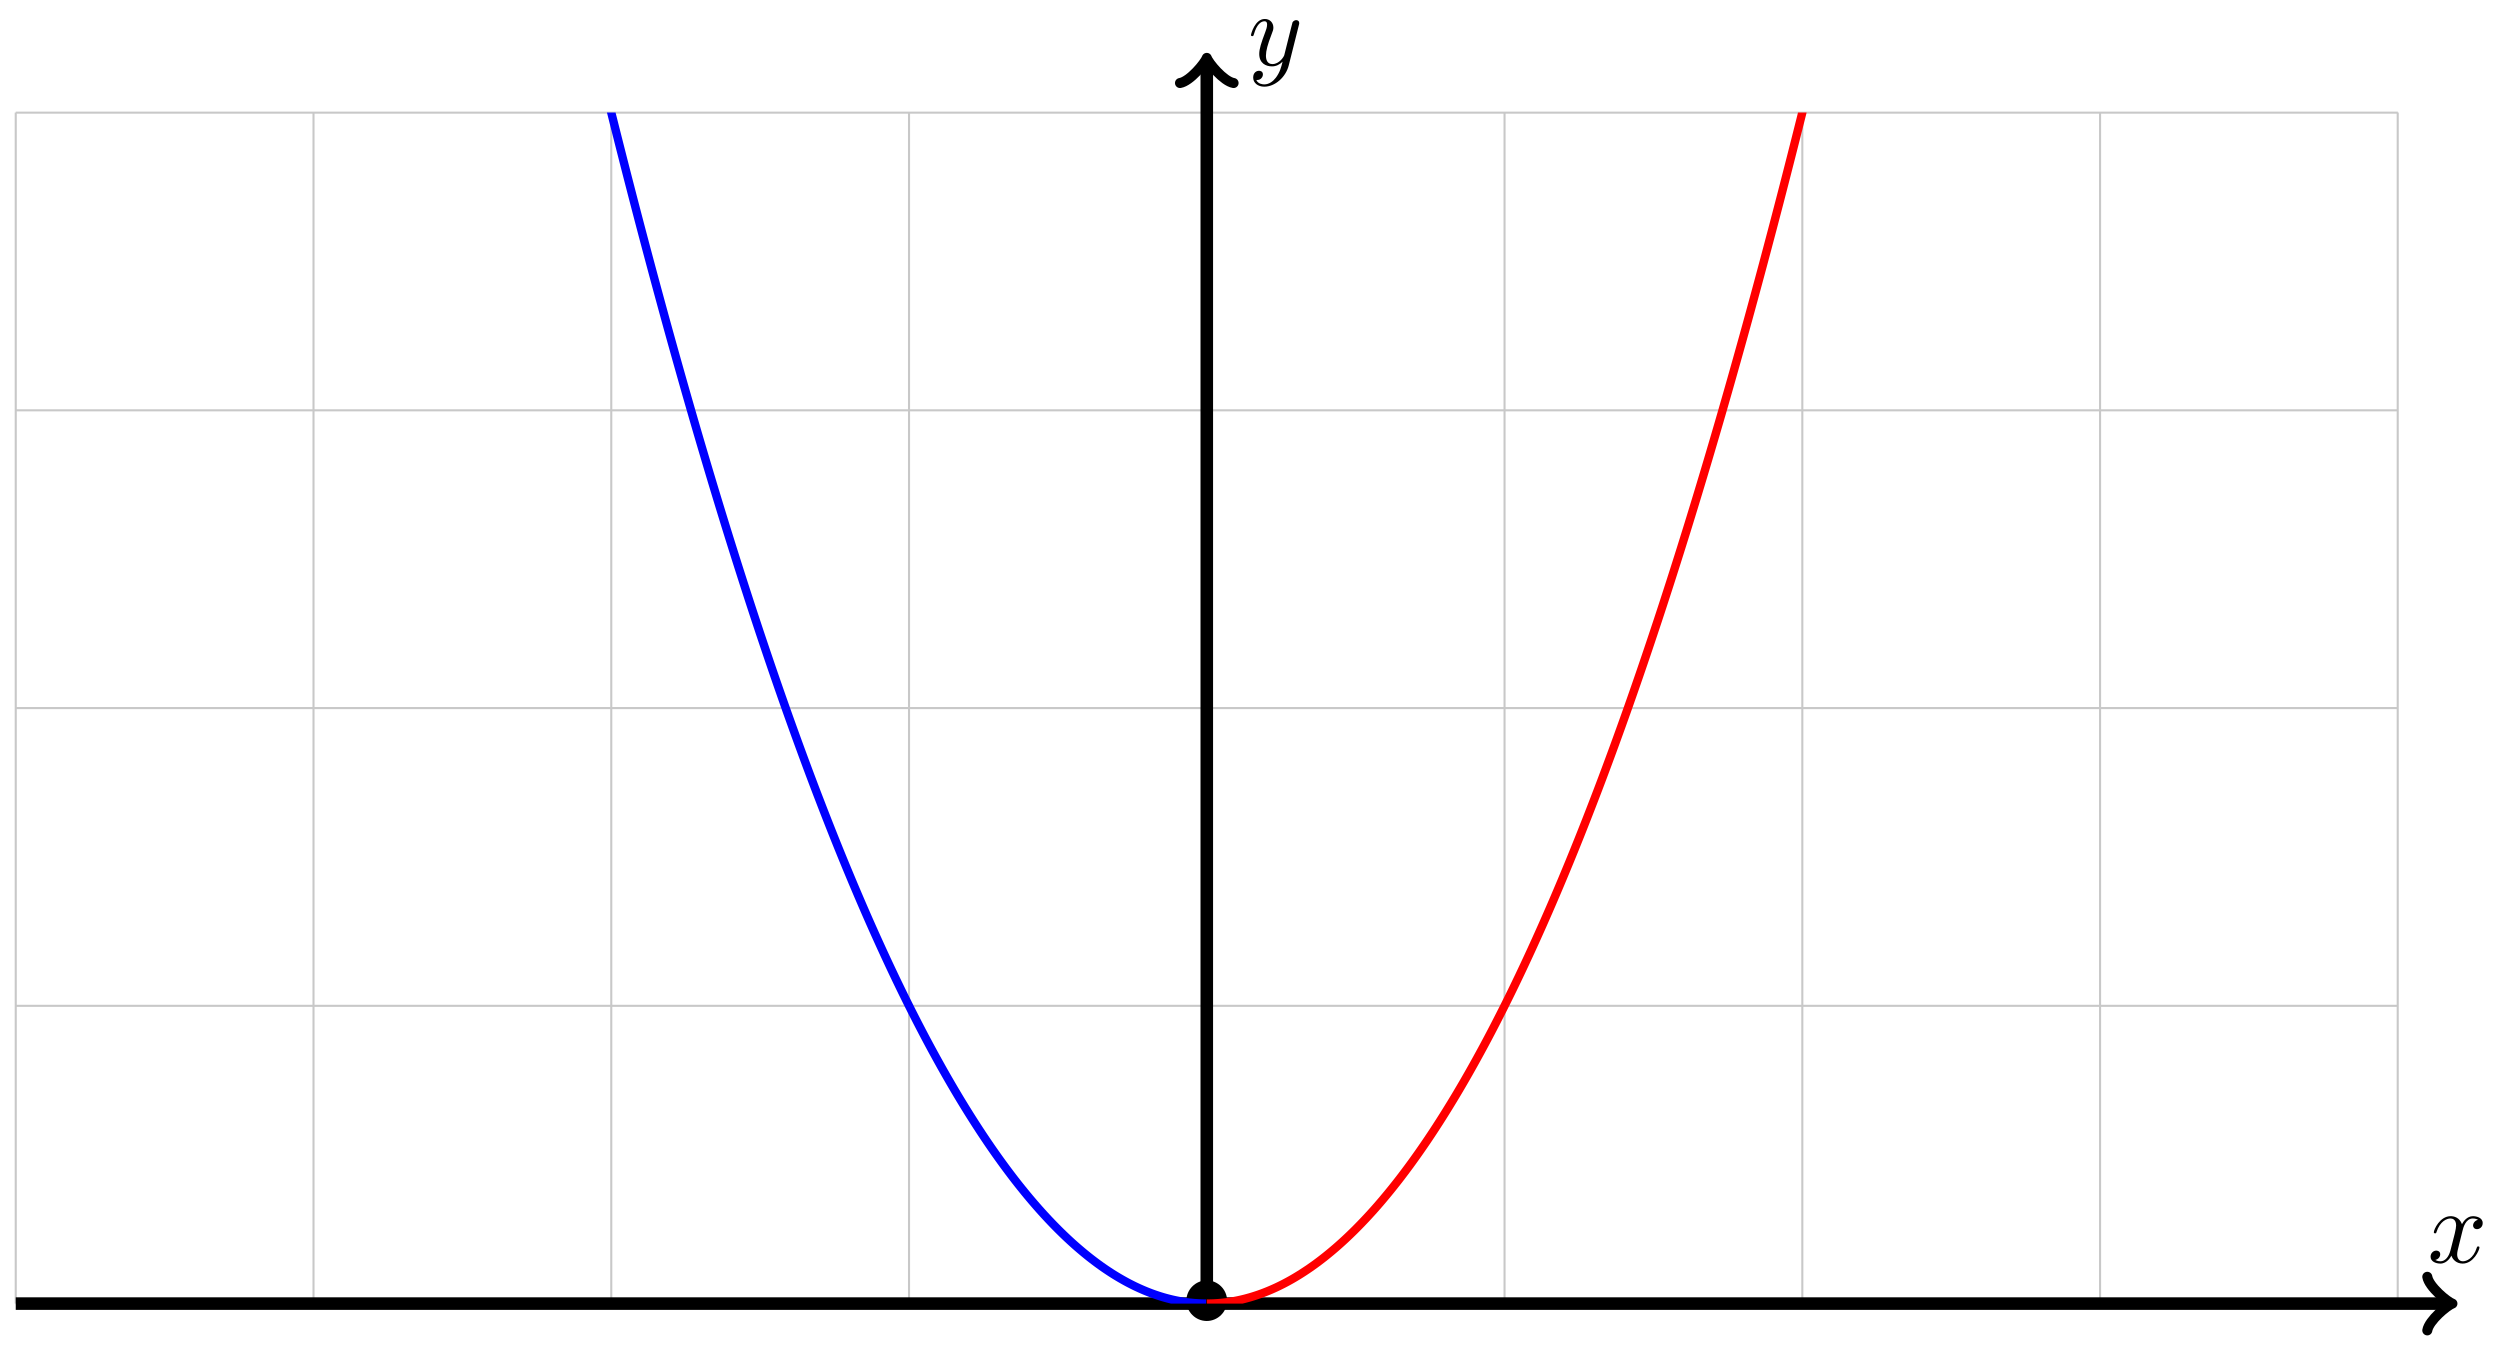 <svg xmlns="http://www.w3.org/2000/svg" xmlns:xlink="http://www.w3.org/1999/xlink" version="1.1" width="238" height="129" viewBox="0 0 238 129">
<defs>
<path id="font_1_1" d="M.334 .302C.34 .328 .363 .42 .433 .42 .438 .42 .462 .42 .483 .407 .455 .402 .435 .377 .435 .353 .435 .337 .446 .318 .473 .318 .495 .318 .527 .336 .527 .376 .527 .428 .468 .442 .434 .442 .376 .442 .341 .389 .329 .366 .304 .432 .25 .442 .221 .442 .117 .442 .06 .313 .06 .288 .06 .278 .07 .278 .072 .278 .08 .278 .083 .28 .085 .289 .119 .395 .185 .42 .219 .42 .238 .42 .273 .411 .273 .353 .273 .322 .256 .255 .219 .115 .203 .053 .168 .011 .124 .011 .118 .011 .095 .011 .074 .024 .099 .029 .121 .05 .121 .078 .121 .105 .099 .113 .084 .113 .054 .113 .029 .087 .029 .055 .029 .009 .079-.011 .123-.011 .189-.011 .225 .059 .228 .065 .24 .028 .276-.011 .336-.011 .439-.011 .496 .118 .496 .143 .496 .153 .487 .153 .484 .153 .475 .153 .473 .149 .471 .142 .438 .035 .37 .011 .338 .011 .299 .011 .283 .043 .283 .077 .283 .099 .289 .121 .3 .165L.334 .302Z"/>
<path id="font_1_2" d="M.486 .381C.49 .395 .49 .397 .49 .404 .49 .422 .476 .431 .461 .431 .451 .431 .435 .425 .426 .41 .424 .405 .416 .374 .412 .356 .405 .33 .398 .303 .392 .276L.347 .096C.343 .081 .3 .011 .234 .011 .183 .011 .172 .055 .172 .092 .172 .138 .189 .2 .223 .288 .239 .329 .243 .34 .243 .36 .243 .405 .211 .442 .161 .442 .066 .442 .029 .297 .029 .288 .029 .278 .039 .278 .041 .278 .051 .278 .052 .28 .057 .296 .084 .39 .124 .42 .158 .42 .166 .42 .183 .42 .183 .388 .183 .363 .173 .337 .166 .318 .126 .212 .108 .155 .108 .108 .108 .019 .171-.011 .23-.011 .269-.011 .303 .006 .331 .034 .318-.018 .306-.067 .266-.12 .24-.154 .202-.183 .156-.183 .142-.183 .097-.18 .08-.141 .096-.141 .109-.141 .123-.129 .133-.12 .143-.107 .143-.088 .143-.057 .116-.053 .106-.053 .083-.053 .05-.069 .05-.118 .05-.168 .094-.205 .156-.205 .259-.205 .362-.114 .39-.001L.486 .381Z"/>
<path id="font_2_1" d="M.444 .25C.444 .357 .355 .444 .25 .444 .142 .444 .055 .355 .055 .25 .055 .144 .142 .056 .25 .056 .355 .056 .444 .143 .444 .25Z"/>
<clipPath id="clip_3">
<path transform="matrix(1,0,0,-1,114.886,124.102)" d="M-113.387 0V113.387H113.387V0ZM113.387 113.387"/>
</clipPath>
</defs>
<path transform="matrix(1,0,0,-1,114.886,124.102)" stroke-width=".199" stroke-linecap="butt" stroke-miterlimit="10" stroke-linejoin="miter" fill="none" stroke="#929292" stroke-opacity=".5" d="M-113.387 0H113.387M-113.387 28.347H113.387M-113.387 56.694H113.387M-113.387 85.04H113.387M-113.387 113.377H113.387M-113.387 0V113.387M-85.04 0V113.387M-56.694 0V113.387M-28.347 0V113.387M0 0V113.387M28.347 0V113.387M56.694 0V113.387M85.04 0V113.387M113.377 0V113.387M113.387 113.387"/>
<path transform="matrix(1,0,0,-1,114.886,124.102)" stroke-width="1.196" stroke-linecap="butt" stroke-miterlimit="10" stroke-linejoin="miter" fill="none" stroke="#000000" d="M-113.387 0H118.1"/>
<path transform="matrix(1,0,0,-1,232.992,124.102)" stroke-width=".956" stroke-linecap="round" stroke-linejoin="round" fill="none" stroke="#000000" d="M-1.913 2.55C-1.753 1.594 0 .159 .478 0 0-.159-1.753-1.594-1.913-2.55"/>
<use data-text="x" xlink:href="#font_1_1" transform="matrix(9.963,0,0,-9.964,231.102,120.184)"/>
<path transform="matrix(1,0,0,-1,114.886,124.102)" stroke-width="1.196" stroke-linecap="butt" stroke-miterlimit="10" stroke-linejoin="miter" fill="none" stroke="#000000" d="M0 0V118.1"/>
<path transform="matrix(0,-1,-1,-0,114.886,5.99)" stroke-width=".956" stroke-linecap="round" stroke-linejoin="round" fill="none" stroke="#000000" d="M-1.913 2.55C-1.753 1.594 0 .159 .478 0 0-.159-1.753-1.594-1.913-2.55"/>
<use data-text="y" xlink:href="#font_1_2" transform="matrix(9.963,0,0,-9.964,118.804,6.21)"/>
<use data-text="&#x2022;" xlink:href="#font_2_1" transform="matrix(9.963,0,0,-9.964,112.395,126.316)"/>
<g clip-path="url(#clip_3)">
<path transform="matrix(1,0,0,-1,114.886,124.102)" stroke-width=".797" stroke-linecap="butt" stroke-miterlimit="10" stroke-linejoin="miter" fill="none" stroke="#0000ff" d="M-113.387 453.549C-113.387 453.549-113.223 452.237-113.16 451.734-113.097 451.231-112.996 450.425-112.933 449.923-112.87 449.42-112.769 448.616-112.706 448.115-112.643 447.614-112.542 446.811-112.479 446.311-112.416 445.811-112.315 445.01-112.252 444.511-112.189 444.012-112.088 443.212-112.025 442.714-111.962 442.216-111.861 441.418-111.798 440.921-111.735 440.424-111.634 439.628-111.571 439.132-111.508 438.636-111.406 437.841-111.343 437.346-111.28 436.851-111.179 436.058-111.116 435.564-111.053 435.07-110.952 434.278-110.889 433.785-110.826 433.292-110.725 432.503-110.662 432.011-110.599 431.519-110.498 430.73-110.435 430.239-110.372 429.748-110.271 428.962-110.208 428.472-110.145 427.982-110.044 427.197-109.981 426.708-109.918 426.219-109.817 425.436-109.754 424.948-109.691 424.46-109.59 423.678-109.527 423.191-109.464 422.704-109.363 421.924-109.3 421.438-109.237 420.952-109.136 420.174-109.073 419.689-109.01 419.204-108.909 418.427-108.846 417.943-108.783 417.459-108.681 416.684-108.618 416.201-108.555 415.718-108.454 414.945-108.391 414.463-108.328 413.981-108.227 413.209-108.164 412.728-108.101 412.247-108 411.477-107.937 410.997-107.874 410.517-107.773 409.748-107.71 409.269-107.647 408.79-107.546 408.023-107.483 407.546-107.42 407.068-107.319 406.302-107.256 405.825-107.193 405.348-107.092 404.584-107.029 404.109-106.966 403.633-106.865 402.87-106.802 402.395-106.739 401.92-106.638 401.16-106.575 400.686-106.512 400.213-106.411 399.453-106.348 398.98-106.285 398.508-106.184 397.75-106.121 397.278-106.058 396.807-105.957 396.051-105.894 395.58-105.83 395.109-105.729 394.355-105.666 393.885-105.603 393.415-105.502 392.663-105.439 392.194-105.376 391.725-105.275 390.974-105.212 390.507-105.149 390.039-105.048 389.289-104.985 388.823-104.922 388.356-104.821 387.608-104.758 387.143-104.695 386.677-104.594 385.93-104.531 385.466-104.468 385.001-104.367 384.257-104.304 383.793-104.241 383.329-104.14 382.586-104.077 382.124-104.014 381.661-103.913 380.92-103.85 380.458-103.787 379.996-103.686 379.257-103.623 378.796-103.56 378.335-103.459 377.597-103.396 377.138-103.333 376.678-103.232 375.941-103.168 375.483-103.106 375.024-103.004 374.289-102.941 373.832-102.878 373.374-102.777 372.641-102.714 372.184-102.651 371.728-102.55 370.996-102.487 370.54-102.424 370.084-102.323 369.355-102.26 368.9-102.197 368.445-102.096 367.717-102.033 367.264-101.97 366.81-101.869 366.083-101.806 365.631-101.743 365.178-101.642 364.453-101.579 364.001-101.516 363.55-101.415 362.826-101.352 362.376-101.289 361.925-101.188 361.203-101.125 360.754-101.062 360.304-100.961 359.584-100.898 359.135-100.835 358.687-100.734 357.968-100.671 357.521-100.608 357.073-100.507 356.356-100.444 355.91-100.381 355.463-100.279 354.747-100.216 354.302-100.153 353.856-100.052 353.143-99.989 352.698-99.926 352.254-99.825 351.542-99.762 351.098-99.699 350.654-99.598 349.944-99.535 349.502-99.472 349.059-99.371 348.35-99.308 347.908-99.245 347.467-99.144 346.76-99.081 346.319-99.018 345.879-98.917 345.173-98.854 344.734-98.791 344.294-98.69 343.59-98.627 343.152-98.564 342.713-98.463 342.011-98.4 341.574-98.337 341.136-98.236 340.435-98.173 339.999-98.11 339.562-98.009 338.863-97.946 338.428-97.883 337.992-97.782 337.295-97.719 336.86-97.656 336.426-97.554 335.73-97.491 335.296-97.428 334.863-97.327 334.168-97.264 333.736-97.201 333.304-97.1 332.611-97.037 332.18-96.974 331.748-96.873 331.057-96.81 330.627-96.747 330.196-96.646 329.507-96.583 329.077-96.52 328.648-96.419 327.96-96.356 327.532-96.293 327.104-96.192 326.417-96.129 325.99-96.066 325.563-95.965 324.878-95.902 324.451-95.839 324.025-95.738 323.342-95.675 322.917-95.612 322.491-95.511 321.81-95.448 321.386-95.385 320.961-95.284 320.282-95.221 319.858-95.158 319.435-95.057 318.757-94.994 318.335-94.931 317.912-94.829 317.236-94.766 316.815-94.703 316.393-94.602 315.718-94.539 315.298-94.476 314.878-94.375 314.204-94.312 313.785-94.249 313.366-94.148 312.694-94.085 312.276-94.022 311.858-93.921 311.188-93.858 310.77-93.795 310.353-93.694 309.684-93.631 309.268-93.568 308.852-93.467 308.185-93.404 307.77-93.341 307.355-93.24 306.69-93.177 306.275-93.114 305.861-93.013 305.198-92.95 304.784-92.887 304.371-92.786 303.709-92.723 303.297-92.66 302.885-92.559 302.225-92.496 301.813-92.433 301.402-92.332 300.743-92.269 300.333-92.206 299.923-92.104 299.266-92.041 298.856-91.978 298.447-91.877 297.792-91.814 297.384-91.751 296.976-91.65 296.322-91.587 295.914-91.524 295.507-91.423 294.855-91.36 294.449-91.297 294.043-91.196 293.392-91.133 292.987-91.07 292.582-90.969 291.933-90.906 291.529-90.843 291.125-90.742 290.477-90.679 290.074-90.616 289.671-90.515 289.025-90.452 288.623-90.389 288.221-90.288 287.577-90.225 287.176-90.162 286.775-90.061 286.132-89.998 285.732-89.935 285.332-89.834 284.691-89.771 284.292-89.708 283.892-89.607 283.253-89.544 282.855-89.481 282.457-89.379 281.82-89.316 281.423-89.253 281.026-89.152 280.39-89.089 279.994-89.026 279.597-88.925 278.963-88.862 278.568-88.799 278.173-88.698 277.54-88.635 277.146-88.572 276.752-88.471 276.121-88.408 275.728-88.345 275.335-88.244 274.705-88.181 274.313-88.118 273.921-88.017 273.293-87.954 272.902-87.891 272.511-87.79 271.885-87.727 271.495-87.664 271.105-87.563 270.48-87.5 270.091-87.437 269.702-87.336 269.079-87.273 268.691-87.21 268.303-87.109 267.681-87.046 267.294-86.983 266.907-86.882 266.287-86.819 265.901-86.756 265.515-86.655 264.897-86.591 264.513-86.528 264.128-86.427 263.511-86.364 263.127-86.301 262.743-86.2 262.128-86.137 261.745-86.074 261.362-85.973 260.749-85.91 260.367-85.847 259.985-85.746 259.373-85.683 258.992-85.62 258.611-85.519 258.001-85.456 257.621-85.393 257.241-85.292 256.633-85.229 256.254-85.166 255.875-85.065 255.268-85.002 254.89-84.939 254.512-84.838 253.907-84.775 253.53-84.712 253.153-84.611 252.549-84.548 252.174-84.485 251.798-84.384 251.196-84.321 250.821-84.258 250.446-84.157 249.846-84.094 249.472-84.031 249.098-83.93 248.499-83.867 248.126-83.803 247.753-83.702 247.156-83.639 246.785-83.576 246.413-83.475 245.817-83.412 245.446-83.349 245.075-83.248 244.481-83.185 244.111-83.122 243.742-83.021 243.149-82.958 242.781-82.895 242.412-82.794 241.821-82.731 241.453-82.668 241.085-82.567 240.496-82.504 240.13-82.441 239.763-82.34 239.175-82.277 238.809-82.214 238.444-82.113 237.858-82.05 237.493-81.987 237.128-81.886 236.544-81.823 236.18-81.76 235.817-81.659 235.234-81.596 234.871-81.533 234.508-81.432 233.928-81.369 233.566-81.306 233.204-81.205 232.625-81.142 232.264-81.078 231.903-80.977 231.325-80.914 230.966-80.851 230.606-80.75 230.03-80.687 229.671-80.624 229.312-80.523 228.738-80.46 228.38-80.397 228.022-80.296 227.449-80.233 227.093-80.17 226.736-80.069 226.165-80.006 225.809-79.943 225.454-79.842 224.884-79.779 224.529-79.716 224.174-79.615 223.606-79.552 223.253-79.489 222.899-79.388 222.333-79.325 221.98-79.262 221.628-79.161 221.063-79.098 220.711-79.035 220.359-78.934 219.796-78.871 219.446-78.808 219.095-78.707 218.533-78.644 218.184-78.581 217.834-78.48 217.274-78.417 216.926-78.354 216.577-78.252 216.019-78.189 215.671-78.126 215.324-78.025 214.767-77.962 214.42-77.899 214.074-77.798 213.518-77.735 213.173-77.672 212.827-77.571 212.274-77.508 211.929-77.445 211.585-77.344 211.033-77.281 210.689-77.218 210.346-77.117 209.796-77.054 209.453-76.991 209.111-76.89 208.562-76.827 208.22-76.764 207.879-76.663 207.332-76.6 206.991-76.537 206.65-76.436 206.105-76.373 205.766-76.31 205.426-76.209 204.882-76.146 204.544-76.083 204.205-75.982 203.663-75.919 203.326-75.856 202.988-75.755 202.448-75.692 202.111-75.629 201.775-75.527 201.236-75.464 200.9-75.401 200.565-75.3 200.027-75.237 199.693-75.174 199.358-75.073 198.823-75.01 198.489-74.947 198.156-74.846 197.622-74.783 197.289-74.72 196.957-74.619 196.424-74.556 196.093-74.493 195.761-74.392 195.231-74.329 194.9-74.266 194.57-74.165 194.041-74.102 193.711-74.039 193.382-73.938 192.854-73.875 192.526-73.812 192.197-73.711 191.671-73.648 191.344-73.585 191.017-73.484 190.492-73.421 190.166-73.358 189.839-73.257 189.317-73.194 188.991-73.131 188.666-73.03 188.145-72.967 187.821-72.904 187.496-72.802 186.977-72.739 186.653-72.676 186.33-72.575 185.812-72.512 185.49-72.449 185.167-72.348 184.651-72.285 184.33-72.222 184.009-72.121 183.494-72.058 183.173-71.995 182.853-71.894 182.34-71.831 182.021-71.768 181.701-71.667 181.19-71.604 180.872-71.541 180.554-71.44 180.044-71.377 179.726-71.314 179.409-71.213 178.901-71.15 178.585-71.087 178.268-70.986 177.762-70.923 177.447-70.86 177.131-70.759 176.626-70.696 176.312-70.633 175.998-70.532 175.494-70.469 175.181-70.406 174.868-70.305 174.366-70.242 174.054-70.179 173.741-70.078 173.242-70.014 172.93-69.951 172.619-69.85 172.121-69.787 171.811-69.724 171.5-69.623 171.003-69.56 170.694-69.497 170.385-69.396 169.89-69.333 169.581-69.27 169.273-69.169 168.779-69.106 168.472-69.043 168.165-68.942 167.673-68.879 167.367-68.816 167.061-68.715 166.571-68.652 166.265-68.589 165.96-68.488 165.471-68.425 165.167-68.362 164.863-68.261 164.376-68.198 164.073-68.135 163.77-68.034 163.284-67.971 162.982-67.908 162.68-67.807 162.196-67.744 161.895-67.681 161.593-67.58 161.111-67.517 160.811-67.454 160.511-67.353 160.03-67.289 159.731-67.226 159.432-67.125 158.953-67.062 158.655-66.999 158.357-66.898 157.879-66.835 157.582-66.772 157.285-66.671 156.81-66.608 156.513-66.545 156.217-66.444 155.743-66.381 155.448-66.318 155.153-66.217 154.68-66.154 154.386-66.091 154.092-65.99 153.621-65.927 153.328-65.864 153.035-65.763 152.566-65.7 152.274-65.637 151.982-65.536 151.514-65.473 151.223-65.41 150.932-65.309 150.466-65.246 150.176-65.183 149.886-65.082 149.421-65.019 149.132-64.956 148.843-64.855 148.38-64.792 148.092-64.729 147.804-64.627 147.343-64.564 147.056-64.501 146.769-64.4 146.31-64.337 146.024-64.274 145.737-64.173 145.28-64.11 144.994-64.047 144.709-63.946 144.253-63.883 143.969-63.82 143.685-63.719 143.23-63.656 142.947-63.593 142.664-63.492 142.212-63.429 141.93-63.366 141.648-63.265 141.196-63.202 140.915-63.139 140.634-63.038 140.184-62.975 139.904-62.912 139.624-62.811 139.176-62.748 138.897-62.685 138.618-62.584 138.172-62.521 137.894-62.458 137.616-62.357 137.17-62.294 136.894-62.231 136.617-62.13 136.173-62.067 135.897-62.004 135.621-61.903 135.18-61.84 134.905-61.776 134.63-61.675 134.19-61.612 133.916-61.549 133.642-61.448 133.204-61.385 132.931-61.322 132.658-61.221 132.221-61.158 131.949-61.095 131.677-60.994 131.242-60.931 130.971-60.868 130.7-60.767 130.266-60.704 129.996-60.641 129.726-60.54 129.294-60.477 129.026-60.414 128.757-60.313 128.326-60.25 128.058-60.187 127.791-60.086 127.362-60.023 127.095-59.96 126.828-59.859 126.401-59.796 126.135-59.733 125.869-59.632 125.444-59.569 125.179-59.506 124.914-59.405 124.49-59.342 124.226-59.279 123.962-59.178 123.54-59.115 123.278-59.052 123.015-58.95 122.594-58.887 122.332-58.824 122.07-58.723 121.651-58.66 121.39-58.597 121.13-58.496 120.712-58.433 120.452-58.37 120.193-58.269 119.777-58.206 119.518-58.143 119.259-58.042 118.845-57.979 118.587-57.916 118.329-57.815 117.917-57.752 117.66-57.689 117.404-57.588 116.993-57.525 116.737-57.462 116.481-57.361 116.072-57.298 115.817-57.235 115.562-57.134 115.154-57.071 114.901-57.008 114.647-56.907 114.241-56.844 113.988-56.781 113.735-56.68 113.331-56.617 113.079-56.554 112.828-56.453 112.425-56.39 112.174-56.327 111.923-56.225 111.522-56.162 111.273-56.099 111.023-55.998 110.623-55.935 110.374-55.872 110.125-55.771 109.728-55.708 109.48-55.645 109.232-55.544 108.836-55.481 108.589-55.418 108.342-55.317 107.948-55.254 107.702-55.191 107.457-55.09 107.063-55.027 106.819-54.964 106.574-54.863 106.183-54.8 105.939-54.737 105.695-54.636 105.305-54.573 105.063-54.51 104.82-54.409 104.432-54.346 104.19-54.283 103.949-54.182 103.562-54.119 103.321-54.056 103.081-53.955 102.696-53.892 102.456-53.829 102.217-53.728 101.833-53.665 101.595-53.602 101.356-53.5 100.974-53.437 100.736-53.374 100.499-53.273 100.119-53.21 99.882-53.147 99.646-53.046 99.267-52.983 99.031-52.92 98.796-52.819 98.419-52.756 98.184-52.693 97.95-52.592 97.575-52.529 97.341-52.466 97.107-52.365 96.733-52.302 96.501-52.239 96.268-52.138 95.896-52.075 95.665-52.012 95.433-51.911 95.063-51.848 94.833-51.785 94.602-51.684 94.233-51.621 94.003-51.558 93.774-51.457 93.407-51.394 93.178-51.331 92.95-51.23 92.584-51.167 92.357-51.104 92.129-51.003 91.765-50.94 91.539-50.877 91.312-50.775 90.95-50.712 90.724-50.649 90.499-50.548 90.138-50.485 89.914-50.422 89.689-50.321 89.33-50.258 89.107-50.195 88.883-50.094 88.526-50.031 88.303-49.968 88.081-49.867 87.725-49.804 87.504-49.741 87.282-49.64 86.928-49.577 86.707-49.514 86.487-49.413 86.134-49.35 85.915-49.287 85.696-49.186 85.344-49.123 85.126-49.06 84.908-48.959 84.558-48.896 84.341-48.833 84.124-48.732 83.776-48.669 83.559-48.606 83.343-48.505 82.997-48.442 82.781-48.379 82.566-48.278 82.221-48.215 82.007-48.152 81.793-48.05 81.45-47.987 81.236-47.924 81.023-47.823 80.682-47.76 80.469-47.697 80.257-47.596 79.917-47.533 79.706-47.47 79.495-47.369 79.157-47.306 78.946-47.243 78.736-47.142 78.4-47.079 78.19-47.016 77.981-46.915 77.646-46.852 77.438-46.789 77.229-46.688 76.896-46.625 76.689-46.562 76.482-46.461 76.15-46.398 75.944-46.335 75.737-46.234 75.407-46.171 75.202-46.108 74.997-46.007 74.668-45.944 74.464-45.881 74.26-45.78 73.933-45.717 73.73-45.654 73.527-45.553 73.202-45.49 72.999-45.427 72.797-45.325 72.474-45.262 72.272-45.199 72.071-45.098 71.749-45.035 71.549-44.972 71.349-44.871 71.029-44.808 70.829-44.745 70.63-44.644 70.311-44.581 70.113-44.518 69.915-44.417 69.598-44.354 69.401-44.291 69.204-44.19 68.888-44.127 68.692-44.064 68.496-43.963 68.182-43.9 67.987-43.837 67.792-43.736 67.479-43.673 67.285-43.61 67.091-43.509 66.78-43.446 66.587-43.383 66.394-43.282 66.085-43.219 65.893-43.156 65.701-43.055 65.394-42.992 65.203-42.929 65.011-42.828 64.705-42.765 64.515-42.702 64.325-42.601 64.021-42.538 63.832-42.474 63.643-42.373 63.34-42.31 63.152-42.247 62.964-42.146 62.663-42.083 62.476-42.02 62.289-41.919 61.99-41.856 61.804-41.793 61.618-41.692 61.32-41.629 61.135-41.566 60.95-41.465 60.654-41.402 60.47-41.339 60.286-41.238 59.991-41.175 59.808-41.112 59.625-41.011 59.332-40.948 59.15-40.885 58.968-40.784 58.677-40.721 58.496-40.658 58.315-40.557 58.025-40.494 57.845-40.431 57.665-40.33 57.378-40.267 57.199-40.204 57.02-40.103 56.733-40.04 56.555-39.977 56.377-39.876 56.092-39.813 55.915-39.749 55.738-39.648 55.456-39.585 55.28-39.522 55.104-39.421 54.822-39.358 54.647-39.295 54.472-39.194 54.192-39.131 54.018-39.068 53.844-38.967 53.566-38.904 53.393-38.841 53.22-38.74 52.944-38.677 52.772-38.614 52.6-38.513 52.325-38.45 52.154-38.387 51.983-38.286 51.71-38.223 51.54-38.16 51.37-38.059 51.098-37.996 50.929-37.933 50.76-37.832 50.49-37.769 50.322-37.706 50.154-37.605 49.886-37.542 49.719-37.479 49.552-37.378 49.285-37.315 49.119-37.252 48.954-37.151 48.688-37.088 48.523-37.025 48.358-36.923 48.095-36.86 47.931-36.797 47.767-36.696 47.505-36.633 47.342-36.57 47.179-36.469 46.919-36.406 46.757-36.343 46.595-36.242 46.336-36.179 46.176-36.116 46.015-36.015 45.758-35.952 45.598-35.889 45.438-35.788 45.182-35.725 45.023-35.662 44.864-35.561 44.611-35.498 44.453-35.435 44.295-35.334 44.043-35.271 43.886-35.208 43.729-35.107 43.478-35.044 43.323-34.981 43.167-34.88 42.918-34.817 42.763-34.754 42.608-34.653 42.361-34.59 42.207-34.527 42.053-34.426 41.807-34.363 41.655-34.3 41.502-34.198 41.258-34.135 41.106-34.072 40.954-33.971 40.712-33.908 40.561-33.845 40.41-33.744 40.169-33.681 40.019-33.618 39.87-33.517 39.63-33.454 39.482-33.391 39.333-33.29 39.095-33.227 38.947-33.164 38.8-33.063 38.563-33 38.417-32.937 38.27-32.836 38.036-32.773 37.89-32.71 37.744-32.609 37.512-32.546 37.367-32.483 37.222-32.382 36.991-32.319 36.847-32.256 36.703-32.155 36.474-32.092 36.331-32.029 36.188-31.928 35.961-31.865 35.819-31.802 35.677-31.701 35.451-31.638 35.31-31.575 35.17-31.473 34.945-31.41 34.805-31.347 34.665-31.246 34.442-31.183 34.304-31.12 34.165-31.019 33.944-30.956 33.806-30.893 33.668-30.792 33.448-30.729 33.311-30.666 33.175-30.565 32.957-30.502 32.821-30.439 32.685-30.338 32.469-30.275 32.334-30.212 32.2-30.111 31.985-30.048 31.851-29.985 31.718-29.884 31.504-29.821 31.372-29.758 31.239-29.657 31.027-29.594 30.895-29.531 30.764-29.43 30.554-29.367 30.423-29.304 30.292-29.203 30.084-29.14 29.955-29.077 29.825-28.976 29.618-28.913 29.49-28.85 29.361-28.748 29.156-28.685 29.028-28.622 28.901-28.521 28.697-28.458 28.57-28.395 28.444-28.294 28.242-28.231 28.116-28.168 27.991-28.067 27.79-28.004 27.666-27.941 27.541-27.84 27.342-27.777 27.219-27.714 27.095-27.613 26.898-27.55 26.775-27.487 26.653-27.386 26.457-27.323 26.336-27.26 26.214-27.159 26.02-27.096 25.9-27.033 25.779-26.932 25.587-26.869 25.468-26.806 25.348-26.705 25.158-26.642 25.039-26.579 24.921-26.478 24.731-26.415 24.614-26.352 24.497-26.251 24.309-26.188 24.193-26.125 24.076-26.023 23.89-25.96 23.775-25.897 23.659-25.796 23.475-25.733 23.361-25.67 23.247-25.569 23.064-25.506 22.95-25.443 22.837-25.342 22.656-25.279 22.543-25.216 22.431-25.115 22.252-25.052 22.14-24.989 22.029-24.888 21.851-24.825 21.741-24.762 21.63-24.661 21.454-24.598 21.345-24.535 21.236-24.434 21.061-24.371 20.953-24.308 20.844-24.207 20.671-24.144 20.564-24.081 20.456-23.98 20.285-23.917 20.179-23.854 20.072-23.753 19.903-23.69 19.797-23.627 19.692-23.526 19.524-23.463 19.42-23.4 19.315-23.299 19.149-23.235 19.046-23.172 18.942-23.071 18.778-23.008 18.675-22.945 18.573-22.844 18.41-22.781 18.308-22.718 18.207-22.617 18.045-22.554 17.945-22.491 17.845-22.39 17.685-22.327 17.586-22.264 17.486-22.163 17.328-22.1 17.23-22.037 17.131-21.936 16.975-21.873 16.878-21.81 16.78-21.709 16.625-21.646 16.529-21.583 16.433-21.482 16.279-21.419 16.184-21.356 16.089-21.255 15.937-21.192 15.843-21.129 15.748-21.028 15.598-20.965 15.505-20.902 15.412-20.801 15.263-20.738 15.171-20.675 15.079-20.574 14.932-20.511 14.84-20.448 14.749-20.346 14.604-20.283 14.513-20.22 14.423-20.119 14.279-20.056 14.19-19.993 14.101-19.892 13.959-19.829 13.871-19.766 13.782-19.665 13.642-19.602 13.555-19.539 13.468-19.438 13.329-19.375 13.243-19.312 13.156-19.211 13.019-19.148 12.934-19.085 12.849-18.984 12.713-18.921 12.629-18.858 12.545-18.757 12.411-18.694 12.328-18.631 12.245-18.53 12.112-18.467 12.03-18.404 11.948-18.303 11.817-18.24 11.736-18.177 11.655-18.076 11.526-18.013 11.446-17.95 11.366-17.849 11.238-17.786 11.159-17.723 11.08-17.621 10.954-17.558 10.876-17.495 10.798-17.394 10.673-17.331 10.596-17.268 10.519-17.167 10.396-17.104 10.32-17.041 10.244-16.94 10.123-16.877 10.048-16.814 9.973-16.713 9.854-16.65 9.78-16.587 9.706-16.486 9.588-16.423 9.515-16.36 9.441-16.259 9.325-16.196 9.253-16.133 9.181-16.032 9.066-15.969 8.995-15.906 8.924-15.805 8.812-15.742 8.742-15.679 8.672-15.578 8.56-15.515 8.491-15.452 8.422-15.351 8.313-15.288 8.245-15.225 8.177-15.124 8.068-15.061 8.002-14.998 7.935-14.896 7.828-14.833 7.762-14.77 7.696-14.669 7.591-14.606 7.526-14.543 7.461-14.442 7.358-14.379 7.294-14.316 7.23-14.215 7.128-14.152 7.065-14.089 7.003-13.988 6.903-13.925 6.841-13.862 6.779-13.761 6.68-13.698 6.619-13.635 6.558-13.534 6.461-13.471 6.402-13.408 6.342-13.307 6.246-13.244 6.187-13.181 6.129-13.08 6.035-13.017 5.977-12.954 5.919-12.853 5.827-12.79 5.77-12.727 5.714-12.626 5.623-12.563 5.567-12.5 5.511-12.399 5.423-12.336 5.368-12.273 5.313-12.171 5.226-12.108 5.172-12.045 5.118-11.944 5.033-11.881 4.98-11.818 4.927-11.717 4.843-11.654 4.791-11.591 4.739-11.49 4.657-11.427 4.606-11.364 4.556-11.263 4.475-11.2 4.425-11.137 4.375-11.036 4.296-10.973 4.247-10.91 4.199-10.809 4.121-10.746 4.074-10.683 4.026-10.582 3.95-10.519 3.903-10.456 3.856-10.355 3.782-10.292 3.736-10.229 3.69-10.128 3.618-10.065 3.573-10.002 3.528-9.901 3.458-9.838 3.414-9.775 3.37-9.674 3.301-9.611 3.258-9.548 3.216-9.446 3.148-9.383 3.106-9.32 3.064-9.219 2.998-9.156 2.957-9.093 2.917-8.992 2.852-8.929 2.812-8.866 2.773-8.765 2.71-8.702 2.671-8.639 2.633-8.538 2.571-8.475 2.534-8.412 2.496-8.311 2.436-8.248 2.4-8.185 2.363-8.084 2.305-8.021 2.27-7.958 2.234-7.857 2.177-7.794 2.143-7.731 2.108-7.63 2.053-7.567 2.019-7.504 1.986-7.403 1.933-7.34 1.9-7.277 1.868-7.176 1.816-7.113 1.785-7.05 1.753-6.949 1.703-6.886 1.672-6.823 1.642-6.721 1.593-6.658 1.564-6.595 1.534-6.494 1.488-6.431 1.459-6.368 1.43-6.267 1.385-6.204 1.358-6.141 1.33-6.04 1.287-5.977 1.26-5.914 1.233-5.813 1.192-5.75 1.166-5.687 1.141-5.586 1.1-5.523 1.076-5.46 1.051-5.359 1.013-5.296 .989-5.233 .966-5.132 .929-5.069 .906-5.006 .884-4.905 .849-4.842 .827-4.779 .805-4.678 .771-4.615 .751-4.552 .73-4.451 .699-4.388 .679-4.325 .66-4.224 .629-4.161 .61-4.098 .592-3.997 .563-3.933 .545-3.87 .528-3.769 .501-3.706 .484-3.643 .468-3.542 .442-3.479 .427-3.416 .411-3.315 .387-3.252 .373-3.189 .358-3.088 .336-3.025 .323-2.962 .309-2.861 .288-2.798 .276-2.735 .264-2.634 .245-2.571 .233-2.508 .222-2.407 .204-2.344 .194-2.281 .183-2.18 .167-2.117 .158-2.054 .148-1.953 .134-1.89 .126-1.827 .117-1.726 .105-1.663 .097-1.6 .09-1.499 .079-1.436 .073-1.373 .066-1.272 .057-1.208 .051-1.145 .046-1.044 .038-.981 .034-.918 .029-.817 .023-.754 .02-.691 .017-.59 .012-.527 .009-.464 .007-.363 .004-.3 .003-.237 .002-.073 0-.073 0"/>
<path transform="matrix(1,0,0,-1,114.886,124.102)" stroke-width=".797" stroke-linecap="butt" stroke-miterlimit="10" stroke-linejoin="miter" fill="none" stroke="#ff0000" d="M0 0C0 0 .164 .001 .227 .002 .29 .003 .391 .005 .454 .007 .517 .009 .618 .013 .681 .016 .744 .019 .845 .025 .908 .029 .971 .033 1.072 .04 1.135 .045 1.198 .05 1.299 .059 1.362 .065 1.425 .071 1.527 .082 1.59 .089 1.653 .096 1.754 .108 1.817 .116 1.88 .124 1.981 .138 2.044 .147 2.107 .156 2.208 .172 2.271 .182 2.334 .192 2.435 .209 2.498 .22 2.561 .231 2.662 .25 2.725 .262 2.788 .274 2.889 .294 2.952 .307 3.015 .32 3.116 .342 3.179 .356 3.242 .371 3.343 .394 3.406 .409 3.469 .424 3.57 .449 3.633 .465 3.696 .482 3.797 .508 3.86 .526 3.923 .543 4.024 .571 4.087 .589 4.15 .607 4.252 .637 4.315 .657 4.378 .676 4.479 .707 4.542 .728 4.605 .748 4.706 .781 4.769 .802 4.832 .823 4.933 .858 4.996 .88 5.059 .902 5.16 .939 5.223 .962 5.286 .985 5.387 1.023 5.45 1.048 5.513 1.072 5.614 1.111 5.677 1.137 5.74 1.162 5.841 1.203 5.904 1.23 5.967 1.256 6.068 1.298 6.131 1.326 6.194 1.353 6.295 1.398 6.358 1.426 6.421 1.454 6.522 1.5 6.585 1.529 6.648 1.559 6.749 1.607 6.812 1.637 6.875 1.667 6.977 1.717 7.04 1.748 7.103 1.779 7.204 1.83 7.267 1.862 7.33 1.895 7.431 1.948 7.494 1.981 7.557 2.014 7.658 2.068 7.721 2.103 7.784 2.137 7.885 2.193 7.948 2.228 8.011 2.263 8.112 2.321 8.175 2.357 8.238 2.394 8.339 2.453 8.402 2.49 8.465 2.527 8.566 2.588 8.629 2.627 8.692 2.665 8.793 2.727 8.856 2.767 8.919 2.806 9.02 2.87 9.083 2.911 9.146 2.951 9.247 3.016 9.31 3.058 9.373 3.099 9.474 3.166 9.537 3.209 9.6 3.251 9.701 3.32 9.765 3.363 9.828 3.407 9.929 3.477 9.992 3.522 10.055 3.566 10.156 3.638 10.219 3.683 10.282 3.729 10.383 3.803 10.446 3.849 10.509 3.896 10.61 3.971 10.673 4.018 10.736 4.066 10.837 4.142 10.9 4.191 10.963 4.239 11.064 4.318 11.127 4.367 11.19 4.417 11.291 4.497 11.354 4.548 11.417 4.598 11.518 4.68 11.581 4.732 11.644 4.783 11.745 4.866 11.808 4.919 11.871 4.971 11.972 5.056 12.035 5.11 12.098 5.163 12.199 5.25 12.262 5.304 12.325 5.359 12.427 5.447 12.49 5.503 12.553 5.558 12.654 5.648 12.717 5.705 12.78 5.761 12.881 5.853 12.944 5.91 13.007 5.968 13.108 6.061 13.171 6.119 13.234 6.178 13.335 6.273 13.398 6.332 13.461 6.392 13.562 6.488 13.625 6.549 13.688 6.609 13.789 6.707 13.852 6.769 13.915 6.83 14.016 6.93 14.079 6.992 14.142 7.055 14.243 7.156 14.306 7.22 14.369 7.284 14.47 7.386 14.533 7.451 14.596 7.516 14.697 7.62 14.76 7.686 14.823 7.751 14.924 7.857 14.987 7.924 15.05 7.991 15.152 8.098 15.215 8.166 15.278 8.233 15.379 8.343 15.442 8.412 15.505 8.48 15.606 8.591 15.669 8.661 15.732 8.73 15.833 8.843 15.896 8.913 15.959 8.984 16.06 9.098 16.123 9.17 16.186 9.242 16.287 9.357 16.35 9.43 16.413 9.503 16.514 9.62 16.577 9.694 16.64 9.768 16.741 9.887 16.804 9.961 16.867 10.036 16.968 10.157 17.031 10.233 17.094 10.308 17.195 10.431 17.258 10.507 17.321 10.584 17.422 10.708 17.485 10.785 17.548 10.863 17.649 10.989 17.712 11.067 17.775 11.146 17.876 11.273 17.939 11.353 18.003 11.433 18.104 11.561 18.167 11.642 18.23 11.723 18.331 11.853 18.394 11.935 18.457 12.017 18.558 12.149 18.621 12.232 18.684 12.315 18.785 12.448 18.848 12.532 18.911 12.616 19.012 12.751 19.075 12.836 19.138 12.92 19.239 13.057 19.302 13.143 19.365 13.229 19.466 13.367 19.529 13.454 19.592 13.541 19.693 13.681 19.756 13.769 19.819 13.856 19.92 13.998 19.983 14.087 20.046 14.176 20.147 14.319 20.21 14.409 20.273 14.499 20.374 14.644 20.437 14.735 20.5 14.826 20.601 14.972 20.664 15.064 20.727 15.156 20.829 15.304 20.892 15.397 20.955 15.49 21.056 15.64 21.119 15.734 21.182 15.827 21.283 15.979 21.346 16.074 21.409 16.168 21.51 16.322 21.573 16.417 21.636 16.513 21.737 16.668 21.8 16.765 21.863 16.862 21.964 17.018 22.027 17.116 22.09 17.214 22.191 17.372 22.254 17.471 22.317 17.57 22.418 17.729 22.481 17.829 22.544 17.929 22.645 18.09 22.708 18.191 22.771 18.292 22.872 18.455 22.935 18.557 22.998 18.659 23.099 18.823 23.162 18.926 23.225 19.029 23.326 19.195 23.389 19.299 23.453 19.403 23.554 19.57 23.617 19.675 23.68 19.78 23.781 19.949 23.844 20.055 23.907 20.162 24.008 20.333 24.071 20.44 24.134 20.547 24.235 20.719 24.298 20.827 24.361 20.935 24.462 21.109 24.525 21.218 24.588 21.327 24.689 21.503 24.752 21.613 24.815 21.723 24.916 21.9 24.979 22.011 25.042 22.122 25.143 22.301 25.206 22.413 25.269 22.525 25.37 22.706 25.433 22.819 25.496 22.932 25.597 23.114 25.66 23.228 25.723 23.342 25.824 23.526 25.887 23.641 25.95 23.756 26.051 23.942 26.114 24.058 26.177 24.174 26.279 24.361 26.342 24.478 26.405 24.595 26.506 24.783 26.569 24.902 26.632 25.02 26.733 25.21 26.796 25.329 26.859 25.449 26.96 25.64 27.023 25.76 27.086 25.88 27.187 26.074 27.25 26.195 27.313 26.317 27.414 26.511 27.477 26.634 27.54 26.756 27.641 26.952 27.704 27.076 27.767 27.199 27.868 27.397 27.931 27.522 27.994 27.646 28.095 27.845 28.158 27.97 28.221 28.096 28.322 28.298 28.385 28.424 28.448 28.55 28.549 28.753 28.612 28.88 28.675 29.007 28.776 29.212 28.839 29.34 28.902 29.469 29.004 29.675 29.067 29.804 29.13 29.934 29.231 30.142 29.294 30.272 29.357 30.402 29.458 30.612 29.521 30.743 29.584 30.874 29.685 31.086 29.748 31.218 29.811 31.35 29.912 31.563 29.975 31.696 30.038 31.83 30.139 32.044 30.202 32.178 30.265 32.312 30.366 32.529 30.429 32.664 30.492 32.799 30.593 33.017 30.656 33.153 30.719 33.289 30.82 33.509 30.883 33.646 30.946 33.784 31.047 34.004 31.11 34.143 31.173 34.281 31.274 34.504 31.337 34.643 31.4 34.783 31.501 35.007 31.564 35.147 31.627 35.287 31.729 35.513 31.792 35.655 31.855 35.796 31.956 36.023 32.019 36.166 32.082 36.308 32.183 36.537 32.246 36.681 32.309 36.824 32.41 37.055 32.473 37.199 32.536 37.343 32.637 37.576 32.7 37.721 32.763 37.867 32.864 38.1 32.927 38.247 32.99 38.393 33.091 38.629 33.154 38.776 33.217 38.924 33.318 39.161 33.381 39.309 33.444 39.458 33.545 39.696 33.608 39.846 33.671 39.995 33.772 40.236 33.835 40.386 33.898 40.537 33.999 40.779 34.062 40.93 34.125 41.082 34.226 41.325 34.289 41.478 34.352 41.63 34.453 41.875 34.517 42.029 34.58 42.182 34.681 42.429 34.744 42.584 34.807 42.738 34.908 42.987 34.971 43.142 35.034 43.298 35.135 43.548 35.198 43.705 35.261 43.861 35.362 44.113 35.425 44.27 35.488 44.428 35.589 44.681 35.652 44.839 35.715 44.998 35.816 45.253 35.879 45.413 35.942 45.572 36.043 45.829 36.106 45.989 36.169 46.15 36.27 46.408 36.333 46.57 36.396 46.731 36.497 46.991 36.56 47.154 36.623 47.316 36.724 47.577 36.787 47.741 36.85 47.904 36.951 48.168 37.014 48.332 37.077 48.497 37.178 48.761 37.242 48.927 37.305 49.093 37.406 49.359 37.469 49.526 37.532 49.692 37.633 49.96 37.696 50.128 37.759 50.295 37.86 50.565 37.923 50.733 37.986 50.902 38.087 51.173 38.15 51.343 38.213 51.512 38.314 51.785 38.377 51.956 38.44 52.127 38.541 52.401 38.604 52.572 38.667 52.744 38.768 53.02 38.831 53.193 38.894 53.365 38.995 53.643 39.058 53.817 39.121 53.99 39.222 54.27 39.285 54.444 39.348 54.619 39.449 54.9 39.512 55.075 39.575 55.251 39.676 55.534 39.739 55.71 39.802 55.887 39.903 56.171 39.966 56.349 40.03 56.527 40.131 56.812 40.194 56.991 40.257 57.17 40.358 57.457 40.421 57.637 40.484 57.817 40.585 58.106 40.648 58.286 40.711 58.467 40.812 58.758 40.875 58.939 40.938 59.121 41.039 59.414 41.102 59.596 41.165 59.779 41.266 60.073 41.329 60.256 41.392 60.44 41.493 60.736 41.556 60.92 41.619 61.105 41.72 61.402 41.783 61.588 41.846 61.774 41.947 62.073 42.01 62.259 42.073 62.446 42.174 62.746 42.237 62.934 42.3 63.122 42.401 63.424 42.464 63.613 42.527 63.802 42.628 64.105 42.691 64.295 42.754 64.485 42.856 64.79 42.919 64.981 42.982 65.171 43.083 65.478 43.146 65.67 43.209 65.862 43.31 66.171 43.373 66.363 43.436 66.556 43.537 66.866 43.6 67.06 43.663 67.254 43.764 67.566 43.827 67.761 43.89 67.955 43.991 68.268 44.054 68.464 44.117 68.66 44.218 68.975 44.281 69.172 44.344 69.369 44.445 69.686 44.508 69.883 44.571 70.081 44.672 70.4 44.735 70.598 44.798 70.797 44.899 71.117 44.962 71.317 45.025 71.517 45.126 71.838 45.189 72.039 45.252 72.24 45.353 72.563 45.416 72.765 45.479 72.967 45.581 73.291 45.644 73.494 45.707 73.697 45.808 74.023 45.871 74.227 45.934 74.431 46.035 74.759 46.098 74.964 46.161 75.169 46.262 75.499 46.325 75.705 46.388 75.91 46.489 76.242 46.552 76.448 46.615 76.655 46.716 76.988 46.779 77.196 46.842 77.404 46.943 77.739 47.006 77.948 47.069 78.157 47.17 78.492 47.233 78.702 47.296 78.912 47.397 79.25 47.46 79.461 47.523 79.672 47.624 80.011 47.687 80.223 47.75 80.435 47.851 80.776 47.914 80.989 47.977 81.202 48.078 81.545 48.141 81.759 48.204 81.973 48.306 82.317 48.369 82.532 48.432 82.747 48.533 83.093 48.596 83.309 48.659 83.525 48.76 83.872 48.823 84.089 48.886 84.306 48.987 84.655 49.05 84.873 49.113 85.091 49.214 85.442 49.277 85.661 49.34 85.88 49.441 86.232 49.504 86.452 49.567 86.672 49.668 87.026 49.731 87.247 49.794 87.468 49.895 87.824 49.958 88.046 50.021 88.268 50.122 88.625 50.185 88.848 50.248 89.071 50.349 89.429 50.412 89.653 50.475 89.878 50.576 90.238 50.639 90.463 50.702 90.688 50.803 91.05 50.866 91.276 50.929 91.502 51.031 91.866 51.094 92.093 51.157 92.32 51.258 92.685 51.321 92.913 51.384 93.142 51.485 93.508 51.548 93.737 51.611 93.967 51.712 94.335 51.775 94.565 51.838 94.796 51.939 95.166 52.002 95.397 52.065 95.628 52.166 95.999 52.229 96.231 52.292 96.464 52.393 96.837 52.456 97.07 52.519 97.303 52.62 97.678 52.683 97.912 52.746 98.147 52.847 98.523 52.91 98.758 52.973 98.994 53.074 99.372 53.137 99.608 53.2 99.844 53.301 100.224 53.364 100.461 53.427 100.698 53.528 101.079 53.591 101.318 53.654 101.556 53.756 101.939 53.819 102.178 53.882 102.418 53.983 102.802 54.046 103.042 54.109 103.282 54.21 103.669 54.273 103.91 54.336 104.152 54.437 104.539 54.5 104.781 54.563 105.024 54.664 105.413 54.727 105.656 54.79 105.9 54.891 106.291 54.954 106.535 55.017 106.779 55.118 107.172 55.181 107.417 55.244 107.663 55.345 108.057 55.408 108.303 55.471 108.55 55.572 108.946 55.635 109.193 55.698 109.44 55.799 109.838 55.862 110.086 55.925 110.334 56.026 110.733 56.089 110.983 56.152 111.232 56.253 111.633 56.316 111.883 56.379 112.134 56.48 112.536 56.544 112.787 56.607 113.039 56.708 113.443 56.771 113.695 56.834 113.948 56.935 114.353 56.998 114.607 57.061 114.86 57.162 115.267 57.225 115.522 57.288 115.776 57.389 116.185 57.452 116.44 57.515 116.695 57.616 117.106 57.679 117.363 57.742 117.619 57.843 118.031 57.906 118.288 57.969 118.546 58.07 118.96 58.133 119.218 58.196 119.477 58.297 119.892 58.36 120.151 58.423 120.411 58.524 120.828 58.587 121.088 58.65 121.349 58.751 121.767 58.814 122.028 58.877 122.29 58.978 122.71 59.041 122.973 59.104 123.235 59.205 123.657 59.269 123.92 59.332 124.184 59.433 124.607 59.496 124.872 59.559 125.136 59.66 125.562 59.723 125.827 59.786 126.093 59.887 126.519 59.95 126.786 60.013 127.052 60.114 127.48 60.177 127.748 60.24 128.015 60.341 128.445 60.404 128.714 60.467 128.982 60.568 129.414 60.631 129.684 60.694 129.953 60.795 130.386 60.858 130.657 60.921 130.927 61.022 131.362 61.085 131.633 61.148 131.905 61.249 132.341 61.312 132.614 61.375 132.887 61.476 133.325 61.539 133.598 61.602 133.872 61.703 134.311 61.766 134.586 61.829 134.86 61.93 135.302 61.993 135.577 62.056 135.853 62.158 136.296 62.221 136.573 62.284 136.849 62.385 137.294 62.448 137.571 62.511 137.849 62.612 138.295 62.675 138.573 62.738 138.852 62.839 139.3 62.902 139.58 62.965 139.859 63.066 140.308 63.129 140.589 63.192 140.87 63.293 141.321 63.356 141.603 63.419 141.884 63.52 142.337 63.583 142.619 63.646 142.902 63.747 143.356 63.81 143.64 63.873 143.923 63.974 144.379 64.037 144.664 64.1 144.949 64.201 145.406 64.264 145.692 64.327 145.977 64.428 146.437 64.491 146.723 64.554 147.01 64.655 147.471 64.718 147.758 64.781 148.046 64.883 148.508 64.946 148.797 65.009 149.086 65.11 149.55 65.173 149.839 65.236 150.129 65.337 150.594 65.4 150.885 65.463 151.176 65.564 151.643 65.627 151.935 65.69 152.227 65.791 152.695 65.854 152.988 65.917 153.281 66.018 153.752 66.081 154.045 66.144 154.339 66.245 154.811 66.308 155.106 66.371 155.401 66.472 155.874 66.535 156.17 66.598 156.466 66.699 156.941 66.762 157.238 66.825 157.535 66.926 158.012 66.989 158.309 67.052 158.607 67.153 159.085 67.216 159.384 67.279 159.683 67.38 160.163 67.443 160.463 67.506 160.763 67.608 161.245 67.671 161.546 67.734 161.846 67.835 162.33 67.898 162.632 67.961 162.934 68.062 163.418 68.125 163.721 68.188 164.024 68.289 164.51 68.352 164.814 68.415 165.118 68.516 165.607 68.579 165.912 68.642 166.217 68.743 166.706 68.806 167.012 68.869 167.318 68.97 167.809 69.033 168.116 69.096 168.423 69.197 168.916 69.26 169.224 69.323 169.532 69.424 170.027 69.487 170.336 69.55 170.645 69.651 171.141 69.714 171.451 69.777 171.761 69.878 172.258 69.941 172.569 70.004 172.88 70.105 173.38 70.168 173.692 70.231 174.004 70.333 174.505 70.396 174.818 70.459 175.131 70.56 175.633 70.623 175.947 70.686 176.261 70.787 176.766 70.85 177.081 70.913 177.396 71.014 177.902 71.077 178.218 71.14 178.534 71.241 179.041 71.304 179.358 71.367 179.675 71.468 180.184 71.531 180.502 71.594 180.82 71.695 181.331 71.758 181.65 71.821 181.969 71.922 182.482 71.985 182.802 72.048 183.122 72.149 183.636 72.212 183.957 72.275 184.278 72.376 184.794 72.439 185.116 72.502 185.438 72.603 185.955 72.666 186.279 72.729 186.602 72.83 187.12 72.893 187.444 72.956 187.768 73.058 188.289 73.121 188.614 73.184 188.939 73.285 189.461 73.348 189.787 73.411 190.113 73.512 190.637 73.575 190.964 73.638 191.291 73.739 191.817 73.802 192.145 73.865 192.473 73.966 193 74.029 193.329 74.092 193.658 74.193 194.187 74.256 194.517 74.319 194.847 74.42 195.378 74.483 195.709 74.546 196.04 74.647 196.572 74.71 196.904 74.773 197.236 74.874 197.77 74.937 198.103 75 198.436 75.101 198.971 75.164 199.305 75.227 199.639 75.328 200.176 75.391 200.511 75.454 200.846 75.555 201.385 75.618 201.721 75.681 202.057 75.782 202.597 75.846 202.934 75.909 203.271 76.01 203.813 76.073 204.151 76.136 204.49 76.237 205.033 76.3 205.372 76.363 205.711 76.464 206.256 76.527 206.596 76.59 206.936 76.691 207.483 76.754 207.824 76.817 208.165 76.918 208.713 76.981 209.056 77.044 209.398 77.145 209.948 77.208 210.291 77.271 210.634 77.372 211.185 77.435 211.53 77.498 211.874 77.599 212.427 77.662 212.772 77.725 213.117 77.826 213.672 77.889 214.018 77.952 214.364 78.053 214.921 78.116 215.268 78.179 215.615 78.28 216.173 78.343 216.521 78.406 216.869 78.507 217.429 78.571 217.779 78.634 218.128 78.735 218.689 78.798 219.039 78.861 219.389 78.962 219.952 79.025 220.303 79.088 220.655 79.189 221.219 79.252 221.571 79.315 221.923 79.416 222.489 79.479 222.843 79.542 223.196 79.643 223.763 79.706 224.118 79.769 224.472 79.87 225.041 79.933 225.397 79.996 225.752 80.097 226.323 80.16 226.679 80.223 227.036 80.324 227.608 80.387 227.965 80.45 228.323 80.551 228.897 80.614 229.255 80.677 229.614 80.778 230.189 80.841 230.549 80.904 230.908 81.005 231.485 81.068 231.846 81.131 232.206 81.233 232.785 81.296 233.146 81.359 233.508 81.46 234.088 81.523 234.451 81.586 234.813 81.687 235.395 81.75 235.759 81.813 236.122 81.914 236.706 81.977 237.07 82.04 237.435 82.141 238.02 82.204 238.386 82.267 238.751 82.368 239.338 82.431 239.704 82.494 240.071 82.595 240.659 82.658 241.027 82.721 241.394 82.822 241.984 82.885 242.353 82.948 242.721 83.049 243.313 83.112 243.683 83.175 244.052 83.276 244.646 83.339 245.016 83.402 245.387 83.503 245.982 83.566 246.353 83.629 246.725 83.73 247.321 83.793 247.694 83.856 248.066 83.957 248.664 84.02 249.038 84.084 249.412 84.185 250.012 84.248 250.386 84.311 250.761 84.412 251.362 84.475 251.738 84.538 252.114 84.639 252.717 84.702 253.093 84.765 253.47 84.866 254.075 84.929 254.452 84.992 254.83 85.093 255.436 85.156 255.815 85.219 256.193 85.32 256.801 85.383 257.181 85.446 257.56 85.547 258.17 85.61 258.55 85.673 258.931 85.774 259.542 85.837 259.924 85.9 260.305 86.001 260.918 86.064 261.301 86.127 261.684 86.228 262.298 86.291 262.682 86.354 263.065 86.455 263.681 86.518 264.066 86.581 264.451 86.682 265.069 86.745 265.454 86.808 265.84 86.91 266.459 86.973 266.846 87.036 267.232 87.137 267.853 87.2 268.241 87.263 268.629 87.364 269.251 87.427 269.64 87.49 270.029 87.591 270.653 87.654 271.043 87.717 271.432 87.818 272.058 87.881 272.449 87.944 272.839 88.045 273.467 88.108 273.858 88.171 274.25 88.272 274.879 88.335 275.272 88.398 275.665 88.499 276.295 88.562 276.689 88.625 277.083 88.726 277.715 88.789 278.11 88.852 278.505 88.953 279.138 89.016 279.534 89.079 279.93 89.18 280.565 89.243 280.962 89.306 281.359 89.407 281.996 89.47 282.394 89.533 282.791 89.635 283.43 89.698 283.829 89.761 284.228 89.862 284.868 89.925 285.268 89.988 285.668 90.089 286.31 90.152 286.71 90.215 287.111 90.316 287.755 90.379 288.157 90.442 288.559 90.543 289.204 90.606 289.607 90.669 290.01 90.77 290.656 90.833 291.06 90.896 291.464 90.997 292.112 91.06 292.517 91.123 292.922 91.224 293.572 91.287 293.978 91.35 294.384 91.451 295.036 91.514 295.442 91.577 295.849 91.678 296.503 91.741 296.911 91.804 297.318 91.905 297.973 91.968 298.382 92.031 298.791 92.132 299.447 92.195 299.857 92.258 300.267 92.36 300.925 92.423 301.336 92.486 301.747 92.587 302.407 92.65 302.819 92.713 303.231 92.814 303.892 92.877 304.305 92.94 304.718 93.041 305.381 93.104 305.795 93.167 306.209 93.268 306.873 93.331 307.288 93.394 307.703 93.495 308.369 93.558 308.785 93.621 309.201 93.722 309.869 93.785 310.286 93.848 310.703 93.949 311.373 94.012 311.791 94.075 312.209 94.176 312.88 94.239 313.299 94.302 313.718 94.403 314.391 94.466 314.811 94.529 315.231 94.63 315.905 94.693 316.326 94.756 316.747 94.857 317.423 94.92 317.845 94.983 318.267 95.085 318.944 95.148 319.367 95.211 319.79 95.312 320.47 95.375 320.894 95.438 321.318 95.539 321.999 95.602 322.424 95.665 322.849 95.766 323.531 95.829 323.957 95.892 324.383 95.993 325.067 96.056 325.494 96.119 325.921 96.22 326.607 96.283 327.035 96.346 327.463 96.447 328.151 96.51 328.58 96.573 329.009 96.674 329.698 96.737 330.128 96.8 330.558 96.901 331.248 96.964 331.679 97.027 332.11 97.128 332.803 97.191 333.235 97.254 333.667 97.355 334.36 97.418 334.793 97.481 335.227 97.582 335.922 97.645 336.356 97.708 336.79 97.81 337.487 97.873 337.922 97.936 338.358 98.037 339.056 98.1 339.493 98.163 339.929 98.264 340.629 98.327 341.066 98.39 341.503 98.491 342.205 98.554 342.643 98.617 343.081 98.718 343.785 98.781 344.224 98.844 344.663 98.945 345.368 99.008 345.808 99.071 346.249 99.172 346.956 99.235 347.397 99.298 347.838 99.399 348.546 99.462 348.988 99.525 349.431 99.626 350.14 99.689 350.584 99.752 351.027 99.853 351.739 99.916 352.183 99.979 352.627 100.08 353.34 100.143 353.785 100.206 354.231 100.307 354.946 100.37 355.392 100.433 355.838 100.534 356.555 100.597 357.002 100.661 357.449 100.762 358.167 100.825 358.615 100.888 359.063 100.989 359.783 101.052 360.232 101.115 360.682 101.216 361.403 101.279 361.853 101.342 362.303 101.443 363.026 101.506 363.478 101.569 363.929 101.67 364.653 101.733 365.106 101.796 365.558 101.897 366.284 101.96 366.738 102.023 367.191 102.124 367.919 102.187 368.373 102.25 368.827 102.351 369.557 102.414 370.012 102.477 370.467 102.578 371.198 102.641 371.655 102.704 372.111 102.805 372.844 102.868 373.301 102.931 373.758 103.032 374.492 103.095 374.951 103.158 375.409 103.259 376.145 103.323 376.604 103.386 377.064 103.487 377.801 103.55 378.262 103.613 378.722 103.714 379.461 103.777 379.923 103.84 380.384 103.941 381.125 104.004 381.587 104.067 382.05 104.168 382.792 104.231 383.255 104.294 383.718 104.395 384.462 104.458 384.927 104.521 385.391 104.622 386.137 104.685 386.602 104.748 387.068 104.849 387.815 104.912 388.282 104.975 388.748 105.076 389.497 105.139 389.964 105.202 390.432 105.303 391.182 105.366 391.651 105.429 392.119 105.53 392.871 105.593 393.341 105.656 393.81 105.757 394.563 105.82 395.034 105.883 395.504 105.984 396.26 106.047 396.731 106.111 397.203 106.212 397.96 106.275 398.432 106.338 398.905 106.439 399.663 106.502 400.137 106.565 400.61 106.666 401.37 106.729 401.845 106.792 402.319 106.893 403.081 106.956 403.557 107.019 404.032 107.12 404.796 107.183 405.272 107.246 405.749 107.347 406.513 107.41 406.991 107.473 407.469 107.574 408.235 107.637 408.714 107.7 409.192 107.801 409.96 107.864 410.44 107.927 410.92 108.028 411.69 108.091 412.17 108.154 412.651 108.255 413.422 108.318 413.904 108.381 414.385 108.482 415.159 108.545 415.641 108.608 416.124 108.709 416.898 108.772 417.382 108.835 417.865 108.937 418.642 109 419.127 109.063 419.611 109.164 420.389 109.227 420.875 109.29 421.36 109.391 422.14 109.454 422.626 109.517 423.113 109.618 423.894 109.681 424.382 109.744 424.87 109.845 425.653 109.908 426.141 109.971 426.63 110.072 427.414 110.135 427.904 110.198 428.393 110.299 429.18 110.362 429.67 110.425 430.161 110.526 430.949 110.589 431.44 110.652 431.932 110.753 432.721 110.816 433.214 110.879 433.707 110.98 434.498 111.043 434.991 111.106 435.485 111.207 436.277 111.27 436.772 111.333 437.267 111.434 438.061 111.497 438.557 111.56 439.052 111.662 439.848 111.725 440.345 111.788 440.842 111.889 441.639 111.952 442.137 112.015 442.635 112.116 443.434 112.179 443.932 112.242 444.431 112.343 445.231 112.406 445.731 112.469 446.231 112.57 447.033 112.633 447.534 112.696 448.035 112.797 448.839 112.86 449.34 112.923 449.842 113.024 450.648 113.087 451.151 113.15 451.653 113.314 452.964 113.314 452.964"/>
</g>
</svg>

